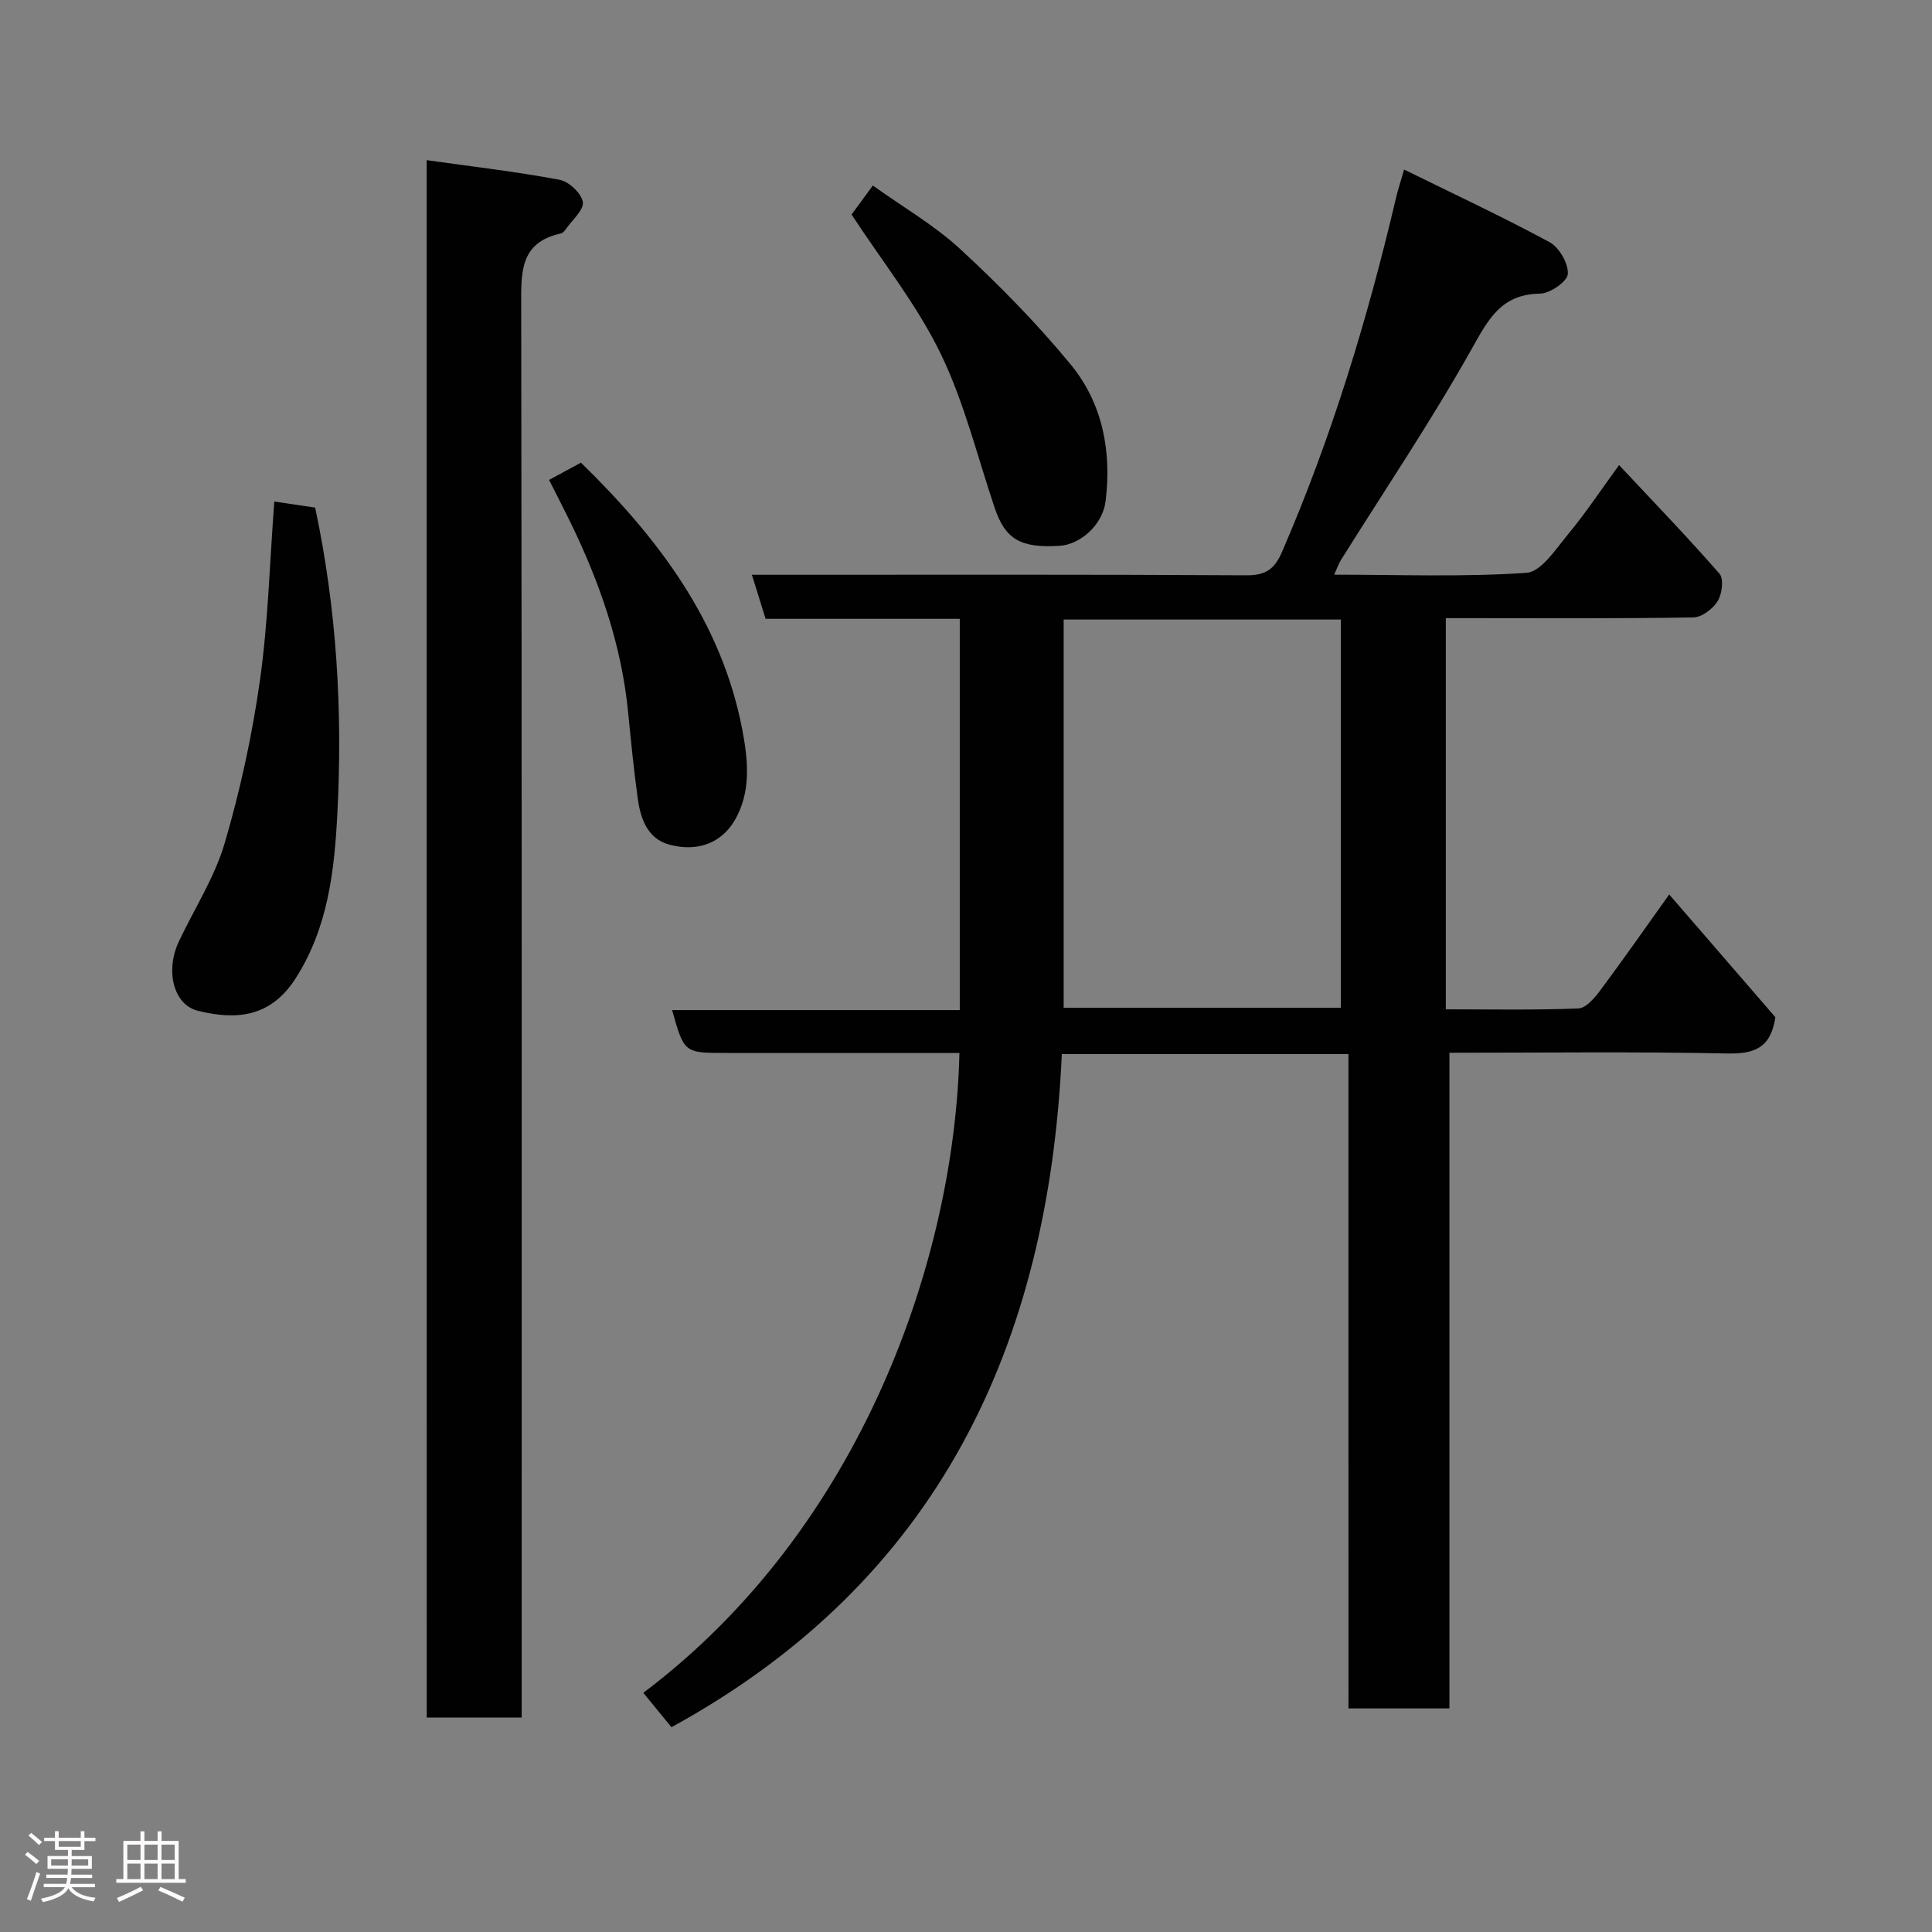 <svg enable-background="new 0 0 400 400" viewBox="0 0 400 400" xmlns="http://www.w3.org/2000/svg"><rect x="0" y="0" width="400" height="400" fill="#808080" stroke="none"/><path d="m5.17 384 .55-.58c.85.61 1.65 1.24 2.4 1.87l-.59.64c-.83-.73-1.62-1.38-2.36-1.93m1.22 9.53-.82-.34c.71-1.76 1.37-3.64 1.98-5.63.24.13.5.25.76.36-.6 1.67-1.24 3.54-1.92 5.61m-.5-13.5.57-.54c.56.44 1.31 1.06 2.26 1.87l-.64.64c-.68-.66-1.41-1.32-2.19-1.97m3.25.46h2.24v-1.36h.77v1.36h4.57v-1.36h.76v1.36h2.28v.69h-2.28v1.84h-2.64v1.26h4.18v2.64h-4.21c0 .45-.02.86-.05 1.21h4.32v.69h-4.38c-.04.34-.1.75-.19 1.22h5.15v.69h-4.82c.87 1.19 2.51 1.92 4.93 2.19-.17.31-.3.57-.37.76-2.77-.49-4.52-1.41-5.26-2.76-.56 1.26-2.3 2.23-5.24 2.9-.12-.24-.26-.48-.43-.72 2.73-.55 4.38-1.34 4.96-2.38h-4.38v-.69h4.65c.1-.38.17-.79.21-1.22h-4.32v-.69h4.4c.03-.34.05-.75.05-1.21h-4.2v-2.64h4.23v-1.26h-2.69v-1.84h-2.24zm1.46 4.46v1.29h3.45c.01-.4.02-.57.01-.53v-.32-.45h-3.46zm1.55-2.59h4.57v-1.19h-4.57zm6.11 2.59h-3.42v.77c-.02.19-.01.37-.02.53h3.44z" fill="#fcfafa"/><path d="m32.63 379.16h.82v1.98h3.54v7.89h1.46v.78h-14.37v-.78h1.46v-7.89h3.54v-1.98h.82v1.98h2.73zm-3.49 11.48.5.73c-1.61.82-3.28 1.63-5 2.41-.13-.27-.28-.55-.44-.82 1.75-.72 3.4-1.49 4.94-2.32m-2.78-5.55h2.73v-3.18h-2.73zm0 3.95h2.73v-3.2h-2.73zm3.54-3.95h2.73v-3.18h-2.73zm0 3.95h2.73v-3.2h-2.73zm7.89 4.68c-1.84-.92-3.51-1.7-5.02-2.32l.45-.73c1.89.8 3.57 1.55 5.04 2.23zm-1.62-11.81h-2.73v3.18h2.73zm-2.73 7.13h2.73v-3.2h-2.73z" fill="#fcfafa"/><g fill="#010102"><path d="m279.18 218.24c-20.18 0-39.46 0-59.34 0-2.77 60.31-25.58 109.11-80.82 139.36-1.74-2.13-3.79-4.62-5.83-7.12 45.27-34.08 64.45-89.99 65.45-132.48-7.13 0-14.25 0-21.37 0-9 0-18 0-27 0-8.62 0-8.62 0-11.12-8.87h59.56c0-27.22 0-53.93 0-81.01-13.47 0-26.75 0-40.2 0-.94-3.01-1.79-5.73-2.84-9.12h5.91c32.17 0 64.33-.08 96.5.11 3.99.02 5.82-1.31 7.34-4.83 10.26-23.68 17.72-48.23 23.61-73.31.37-1.58.88-3.12 1.67-5.87 10.25 5.05 20.35 9.76 30.14 15.05 1.99 1.08 3.9 4.42 3.76 6.58-.1 1.54-3.68 4.03-5.73 4.06-8.04.11-10.69 5.25-14.16 11.43-8.37 14.92-17.96 29.15-27.05 43.67-.5.79-.8 1.71-1.44 3.09 13.64 0 26.77.51 39.81-.38 3.06-.21 6.08-4.92 8.62-7.98 3.61-4.36 6.75-9.1 10.56-14.33 7.17 7.67 14.18 14.91 20.79 22.49.93 1.06.54 4.2-.38 5.68-.98 1.6-3.28 3.34-5.03 3.37-15.66.26-31.33.15-47 .15-1.31 0-2.62 0-4.25 0v80.99c9.22 0 18.34.18 27.44-.18 1.58-.06 3.38-2.19 4.55-3.76 4.78-6.41 9.36-12.98 14.26-19.84 7.49 8.65 14.87 17.19 21.98 25.41-.94 6.44-4.42 7.63-10.02 7.51-18.96-.39-37.94-.15-57.46-.15v135.75c-7.15 0-13.75 0-20.9 0-.01-45.01-.01-90.06-.01-135.47zm-58.96-9.6h57.38c0-27.06 0-53.77 0-80.37-19.32 0-38.25 0-57.38 0z"/><path d="m88.34 33.16c9.47 1.33 18.54 2.38 27.5 4.06 1.93.36 4.52 2.78 4.83 4.59.27 1.61-2.17 3.7-3.46 5.55-.28.4-.68.89-1.1.98-8.57 1.87-8.21 8.17-8.2 15.05.15 95.11.1 190.22.1 285.33v6.88c-6.54 0-12.93 0-19.66 0-.01-106.9-.01-213.91-.01-322.44z"/><path d="m56.79 103.84c2.79.41 5.79.86 8.46 1.25 4.49 21.11 5.69 42.18 4.6 63.29-.61 11.81-1.91 23.67-8.65 34.19-5.17 8.08-12.3 8.67-20.23 6.7-5.13-1.28-6.75-8.38-3.95-14.32 3.2-6.79 7.41-13.27 9.5-20.39 3.24-11.03 5.7-22.39 7.31-33.78 1.69-12.02 2-24.24 2.96-36.94z"/><path d="m176.31 44.42c1.03-1.41 2.46-3.36 4.4-6.01 6.21 4.45 12.74 8.21 18.14 13.2 8.07 7.45 15.83 15.36 22.81 23.83 6.62 8.04 8.52 18 7.24 28.33-.61 4.9-5.2 8.97-9.56 9.24-8.05.5-11.2-1.37-13.38-7.8-3.63-10.74-6.32-21.94-11.24-32.05-4.87-10.04-12.01-18.95-18.41-28.74z"/><path d="m113.68 99.36c2.34-1.27 4.31-2.34 6.6-3.57 16 15.6 29.15 32.94 33.41 55.33 1.14 6 1.96 12.87-1.68 18.89-2.65 4.38-7.42 6.47-13.41 4.87-4.5-1.2-5.97-5.31-6.55-9.48-.83-6-1.42-12.03-2.02-18.06-1.38-13.97-5.94-26.95-12.06-39.47-1.29-2.63-2.64-5.24-4.29-8.51z"/></g></svg>